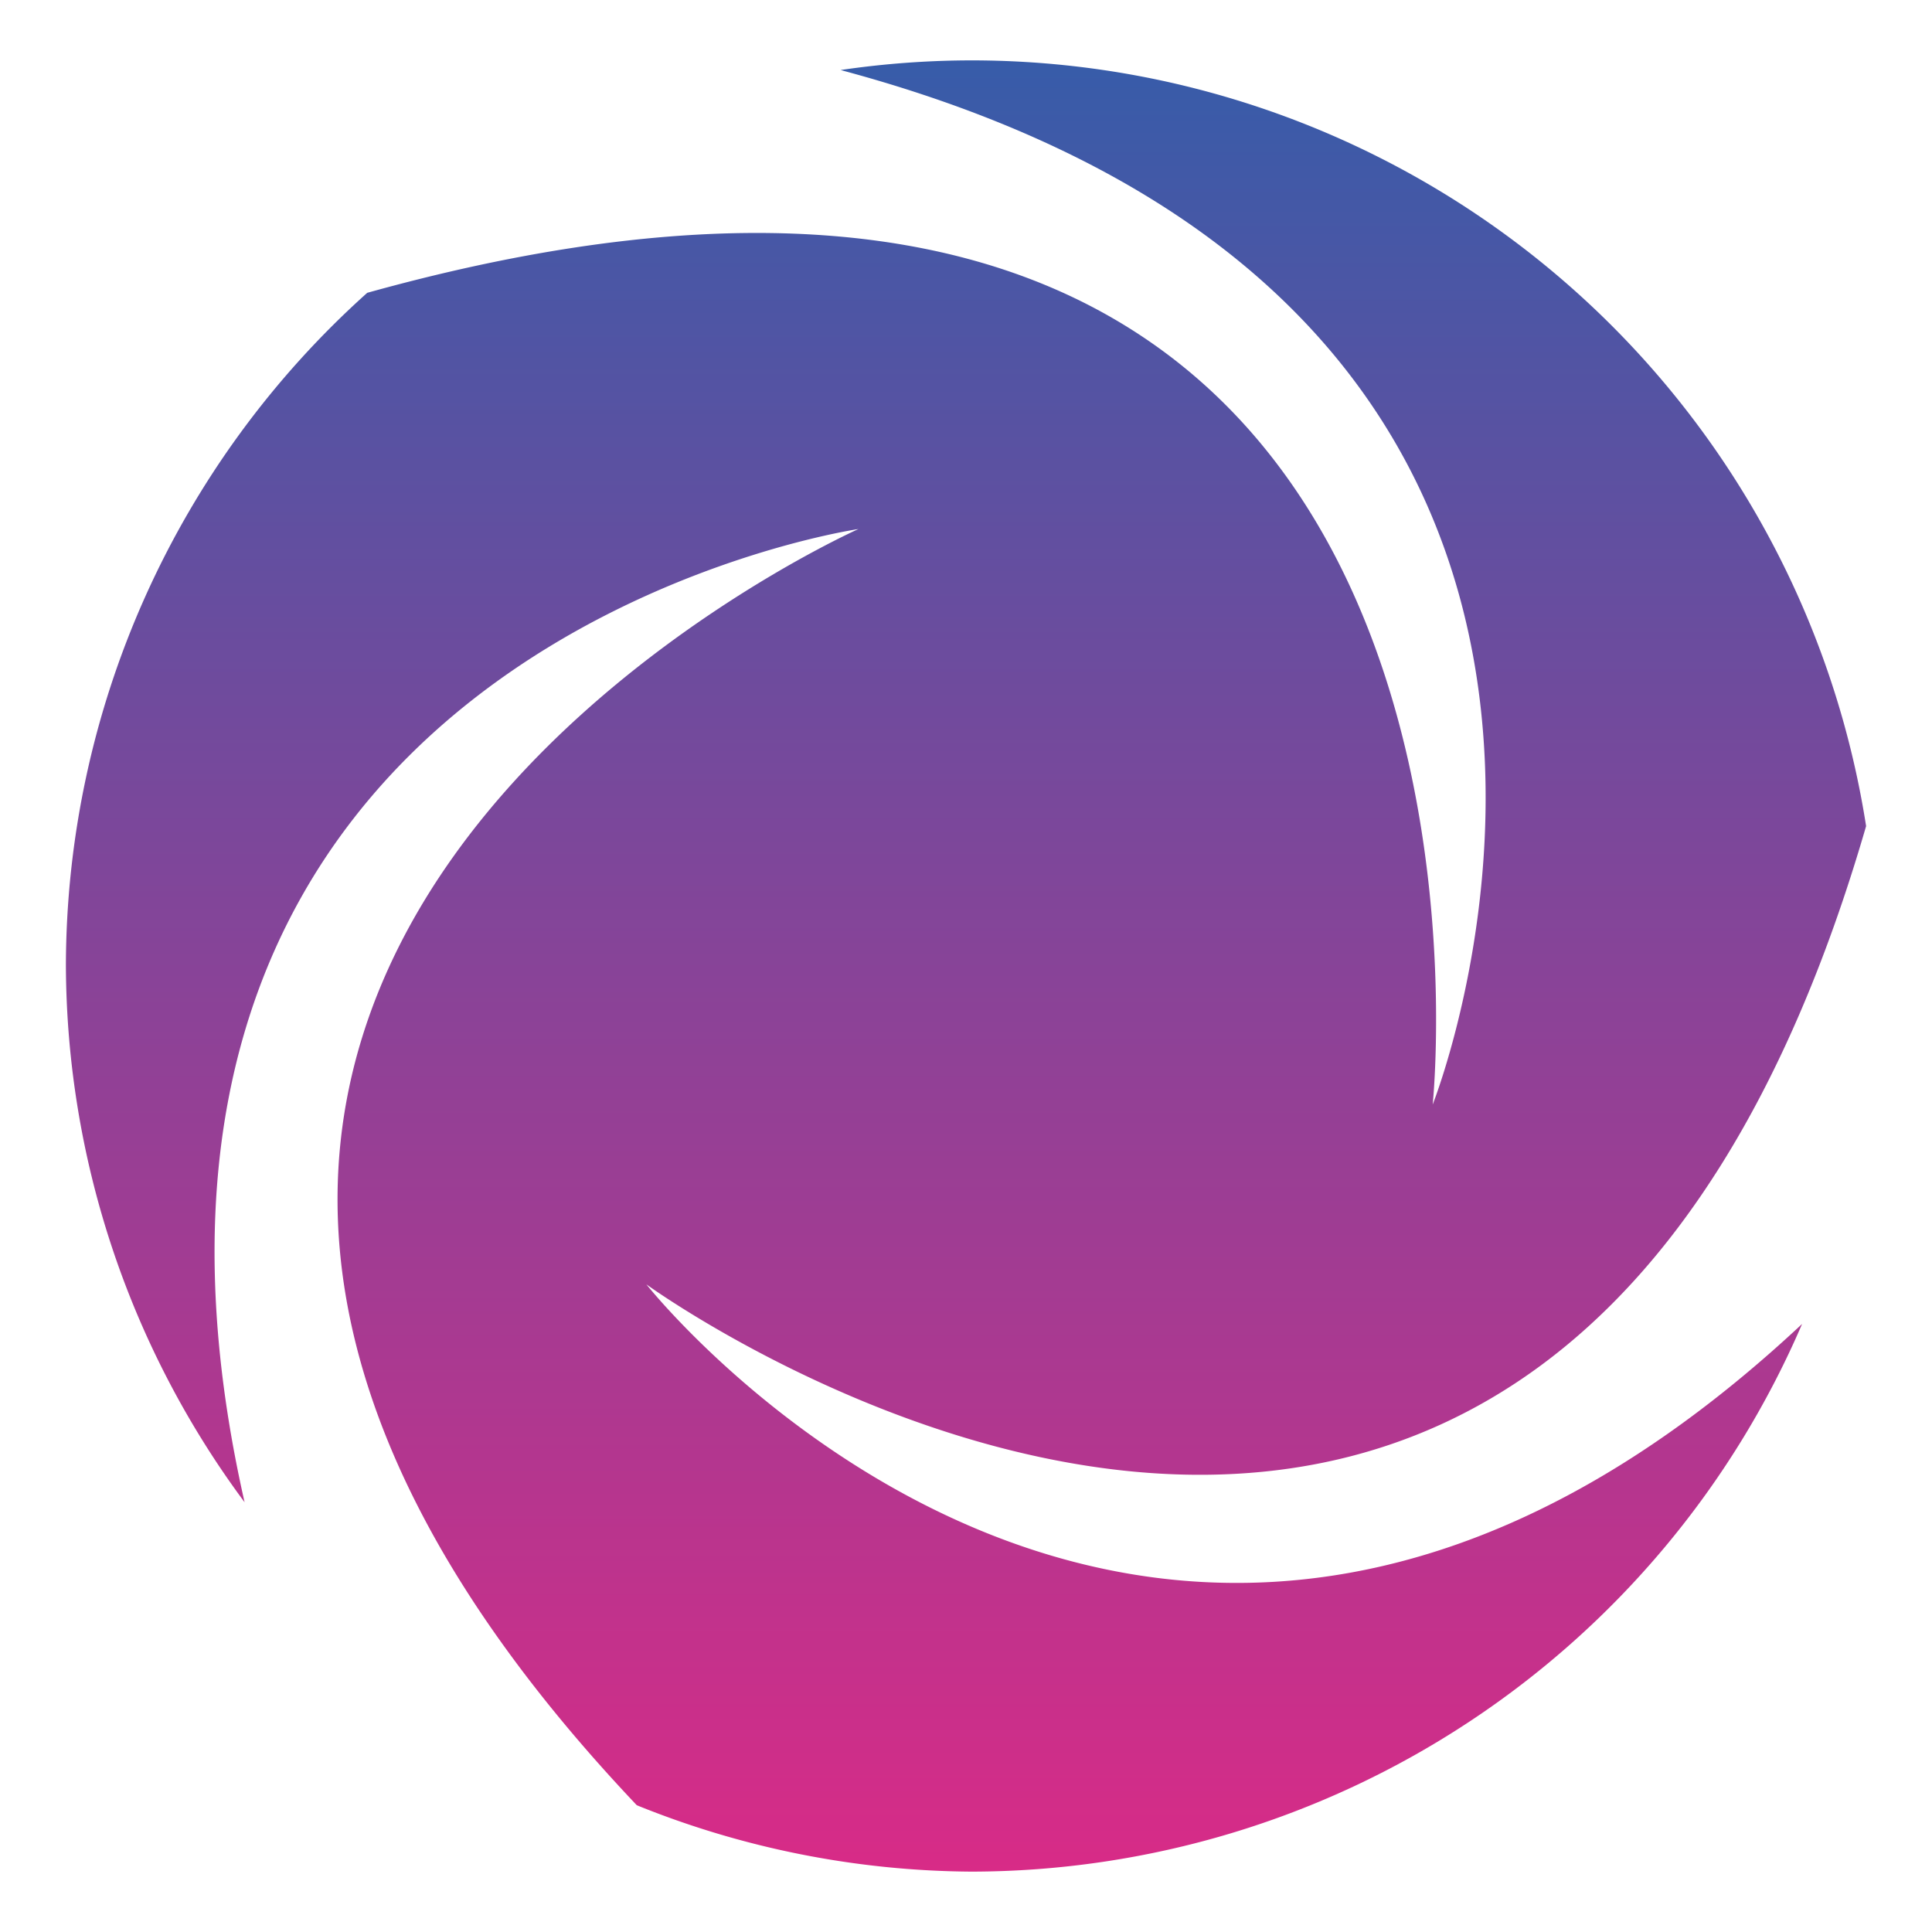 <?xml version="1.0" encoding="UTF-8" standalone="no"?>
<svg
   inkscape:version="1.2.2 (b0a8486541, 2022-12-01)"
   sodipodi:docname="obs.svg"
   id="svg30"
   version="1.1"
   height="64"
   width="64"
   xml:space="preserve"
   xmlns:inkscape="http://www.inkscape.org/namespaces/inkscape"
   xmlns:sodipodi="http://sodipodi.sourceforge.net/DTD/sodipodi-0.dtd"
   xmlns:xlink="http://www.w3.org/1999/xlink"
   xmlns="http://www.w3.org/2000/svg"
   xmlns:svg="http://www.w3.org/2000/svg"
   xmlns:rdf="http://www.w3.org/1999/02/22-rdf-syntax-ns#"
   xmlns:cc="http://creativecommons.org/ns#"
   xmlns:dc="http://purl.org/dc/elements/1.1/"><sodipodi:namedview
     inkscape:current-layer="svg30"
     inkscape:window-maximized="1"
     inkscape:window-y="0"
     inkscape:window-x="0"
     inkscape:cy="115.2154"
     inkscape:cx="-113.36703"
     inkscape:zoom="1.6230469"
     showgrid="false"
     id="namedview32"
     inkscape:window-height="1002"
     inkscape:window-width="1920"
     inkscape:pageshadow="2"
     inkscape:pageopacity="0"
     guidetolerance="10"
     gridtolerance="10"
     objecttolerance="10"
     borderopacity="1"
     bordercolor="#666666"
     pagecolor="#c8c8c8"
     inkscape:showpageshadow="0"
     inkscape:pagecheckerboard="0"
     inkscape:deskcolor="#c8c8c8" /><defs
     id="defs10"><linearGradient
       inkscape:collect="always"
       id="linearGradient1166"><stop
         style="stop-color:#375ca9;stop-opacity:1"
         offset="0"
         id="stop1162" /><stop
         style="stop-color:#d82b87;stop-opacity:1"
         offset="1"
         id="stop1164" /></linearGradient><filter
       color-interpolation-filters="sRGB"
       height="1.117"
       width="1.123"
       y="-0.058"
       x="-0.062"
       id="filter904"><feGaussianBlur
         id="feGaussianBlur2"
         stdDeviation="0.976" /></filter><linearGradient
       gradientUnits="userSpaceOnUse"
       gradientTransform="matrix(3.78,0,0,3.78,20.054,-53.226)"
       y2="1.852"
       y1="15.081"
       x2="7.937"
       x1="7.937"
       id="linearGradient862-3"><stop
         id="stop5"
         offset="0"
         stop-color="#1a1a1a" /><stop
         id="stop7"
         offset="1"
         stop-color="#4d4d4d" /></linearGradient><linearGradient
       id="b"
       x1="520"
       x2="520.03"
       y1="44"
       y2="985.85"
       gradientTransform="matrix(0.064,0,0,0.064,-27.652,-17.986)"
       gradientUnits="userSpaceOnUse"><stop
         stop-color="#212427"
         offset="0"
         id="stop861" /><stop
         stop-color="#333132"
         offset="1"
         id="stop863" /></linearGradient><linearGradient
       gradientTransform="translate(-75.846,-43.099)"
       id="a"
       x1="29.565"
       x2="29.728"
       y1="11.048"
       y2="53.559"
       gradientUnits="userSpaceOnUse"><stop
         stop-color="#e7e7e7"
         offset="0"
         id="stop866" /><stop
         stop-color="#fff"
         offset="1"
         id="stop868" /></linearGradient><filter
       id="c"
       x="-.08"
       y="-.048"
       width="1.159"
       height="1.096"
       color-interpolation-filters="sRGB"><feGaussianBlur
         stdDeviation="0.797"
         id="feGaussianBlur871" /></filter><linearGradient
       inkscape:collect="always"
       xlink:href="#linearGradient1166"
       id="linearGradient1168"
       x1="517.738"
       y1="159.143"
       x2="517.738"
       y2="257.966"
       gradientUnits="userSpaceOnUse"
       gradientTransform="matrix(0.607,0,0,0.607,-282.162,-94.624)" /></defs><path
     id="path372"
     style="fill:url(#linearGradient1168);fill-opacity:1;fill-rule:evenodd;stroke-width:0.059;stroke-linecap:round;stroke-linejoin:round;paint-order:stroke fill markers"
     d="m 32.183,2 a 29.999,29.999 0 0 0 -4.337,0.32 c 30.053,8.043 19.613,34.27 19.613,34.27 0,0 3.985,-37.819 -35.294,-26.89 A 29.999,29.999 0 0 0 2.183,32.001 29.999,29.999 0 0 0 8.102,49.763 C 1.683,21.427 28.438,17.525 28.438,17.525 c 0,0 -33.334,14.833 -7.343,42.276 A 29.999,29.999 0 0 0 32.183,62 29.999,29.999 0 0 0 59.697,43.857 C 38.272,63.898 21.412,42.546 21.412,42.546 c 0,0 29.735,21.617 40.405,-15.18 A 29.999,29.999 0 0 0 32.183,2 Z" /></svg>
